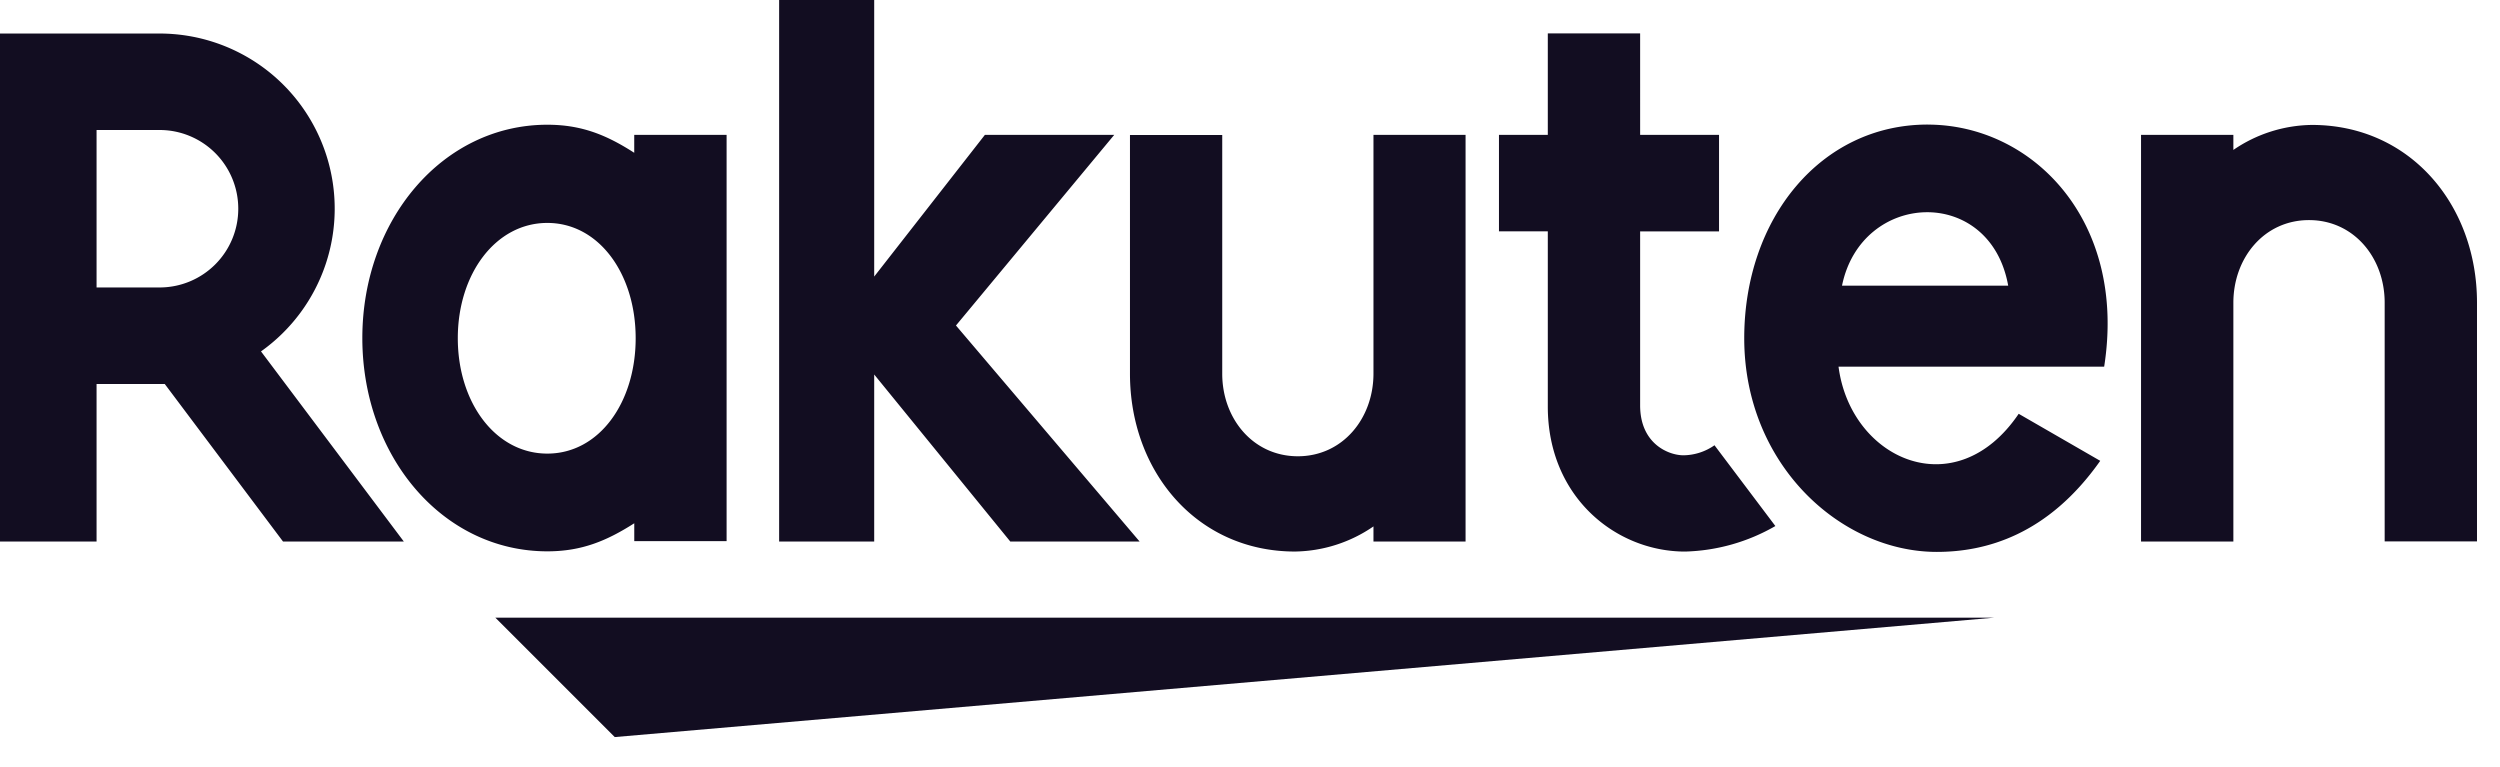 <svg xmlns="http://www.w3.org/2000/svg" width="75" height="23" fill="#120d21" xmlns:v="https://vecta.io/nano"><path d="M59.816 18.531H14.861l3.581 3.581 41.374-3.581zM19.027 4.047v.537c-.834-.537-1.583-.842-2.607-.842-3.149 0-5.55 2.865-5.55 6.399s2.394 6.399 5.551 6.399c1.024 0 1.773-.31 2.607-.842v.537h2.77V4.047h-2.77zm-2.607 9.561c-1.554 0-2.686-1.529-2.686-3.461s1.137-3.459 2.686-3.459 2.65 1.529 2.65 3.459-1.096 3.461-2.65 3.461zm24.784-9.562v7.162c0 1.345-.924 2.48-2.269 2.48s-2.268-1.133-2.268-2.476V4.05h-2.768v7.162c0 2.942 2.011 5.334 4.951 5.334a4.25 4.25 0 0 0 2.354-.754v.453h2.763V4.046h-2.763zm25.797 12.199V9.083c0-1.345.922-2.48 2.269-2.48s2.27 1.132 2.27 2.476v7.162h2.77V9.08c0-2.94-2.013-5.332-4.953-5.332a4.25 4.25 0 0 0-2.356.75v-.451h-2.77v12.198h2.77zm-64.104 0V11.52h2.046l3.547 4.725h3.624L7.83 10.542c.908-.645 1.588-1.563 1.941-2.62a5.25 5.25 0 0 0 .021-3.26c-.339-1.061-1.006-1.988-1.906-2.645s-1.985-1.011-3.1-1.011H0v15.239h2.897zm0-12.345h1.889a2.36 2.36 0 0 1 2.362 2.362 2.36 2.36 0 0 1-2.362 2.362H2.897V3.9zm48.538 9.458c-.272.191-.595.296-.928.301-.451 0-1.303-.345-1.303-1.497V6.941h2.367V4.046h-2.367V1.002h-2.77v3.044h-1.465v2.895h1.465v5.255c0 2.725 2.052 4.351 4.118 4.351a5.71 5.71 0 0 0 2.709-.766l-1.826-2.423zM28.679 9.765l4.748-5.719h-3.88l-3.321 4.251V0h-2.852v16.245h2.852v-5.01l4.082 5.01h3.88l-5.509-6.48zm29.15-6.028c-3.203 0-5.502 2.816-5.502 6.41 0 3.778 2.884 6.41 5.778 6.41 1.459 0 3.33-.501 4.902-2.732l-2.446-1.411c-1.891 2.788-5.042 1.373-5.405-1.414h7.969c.688-4.379-2.148-7.262-5.296-7.262zm2.417 4.834H55.26c.582-2.856 4.447-3.021 4.986 0z"/></svg>